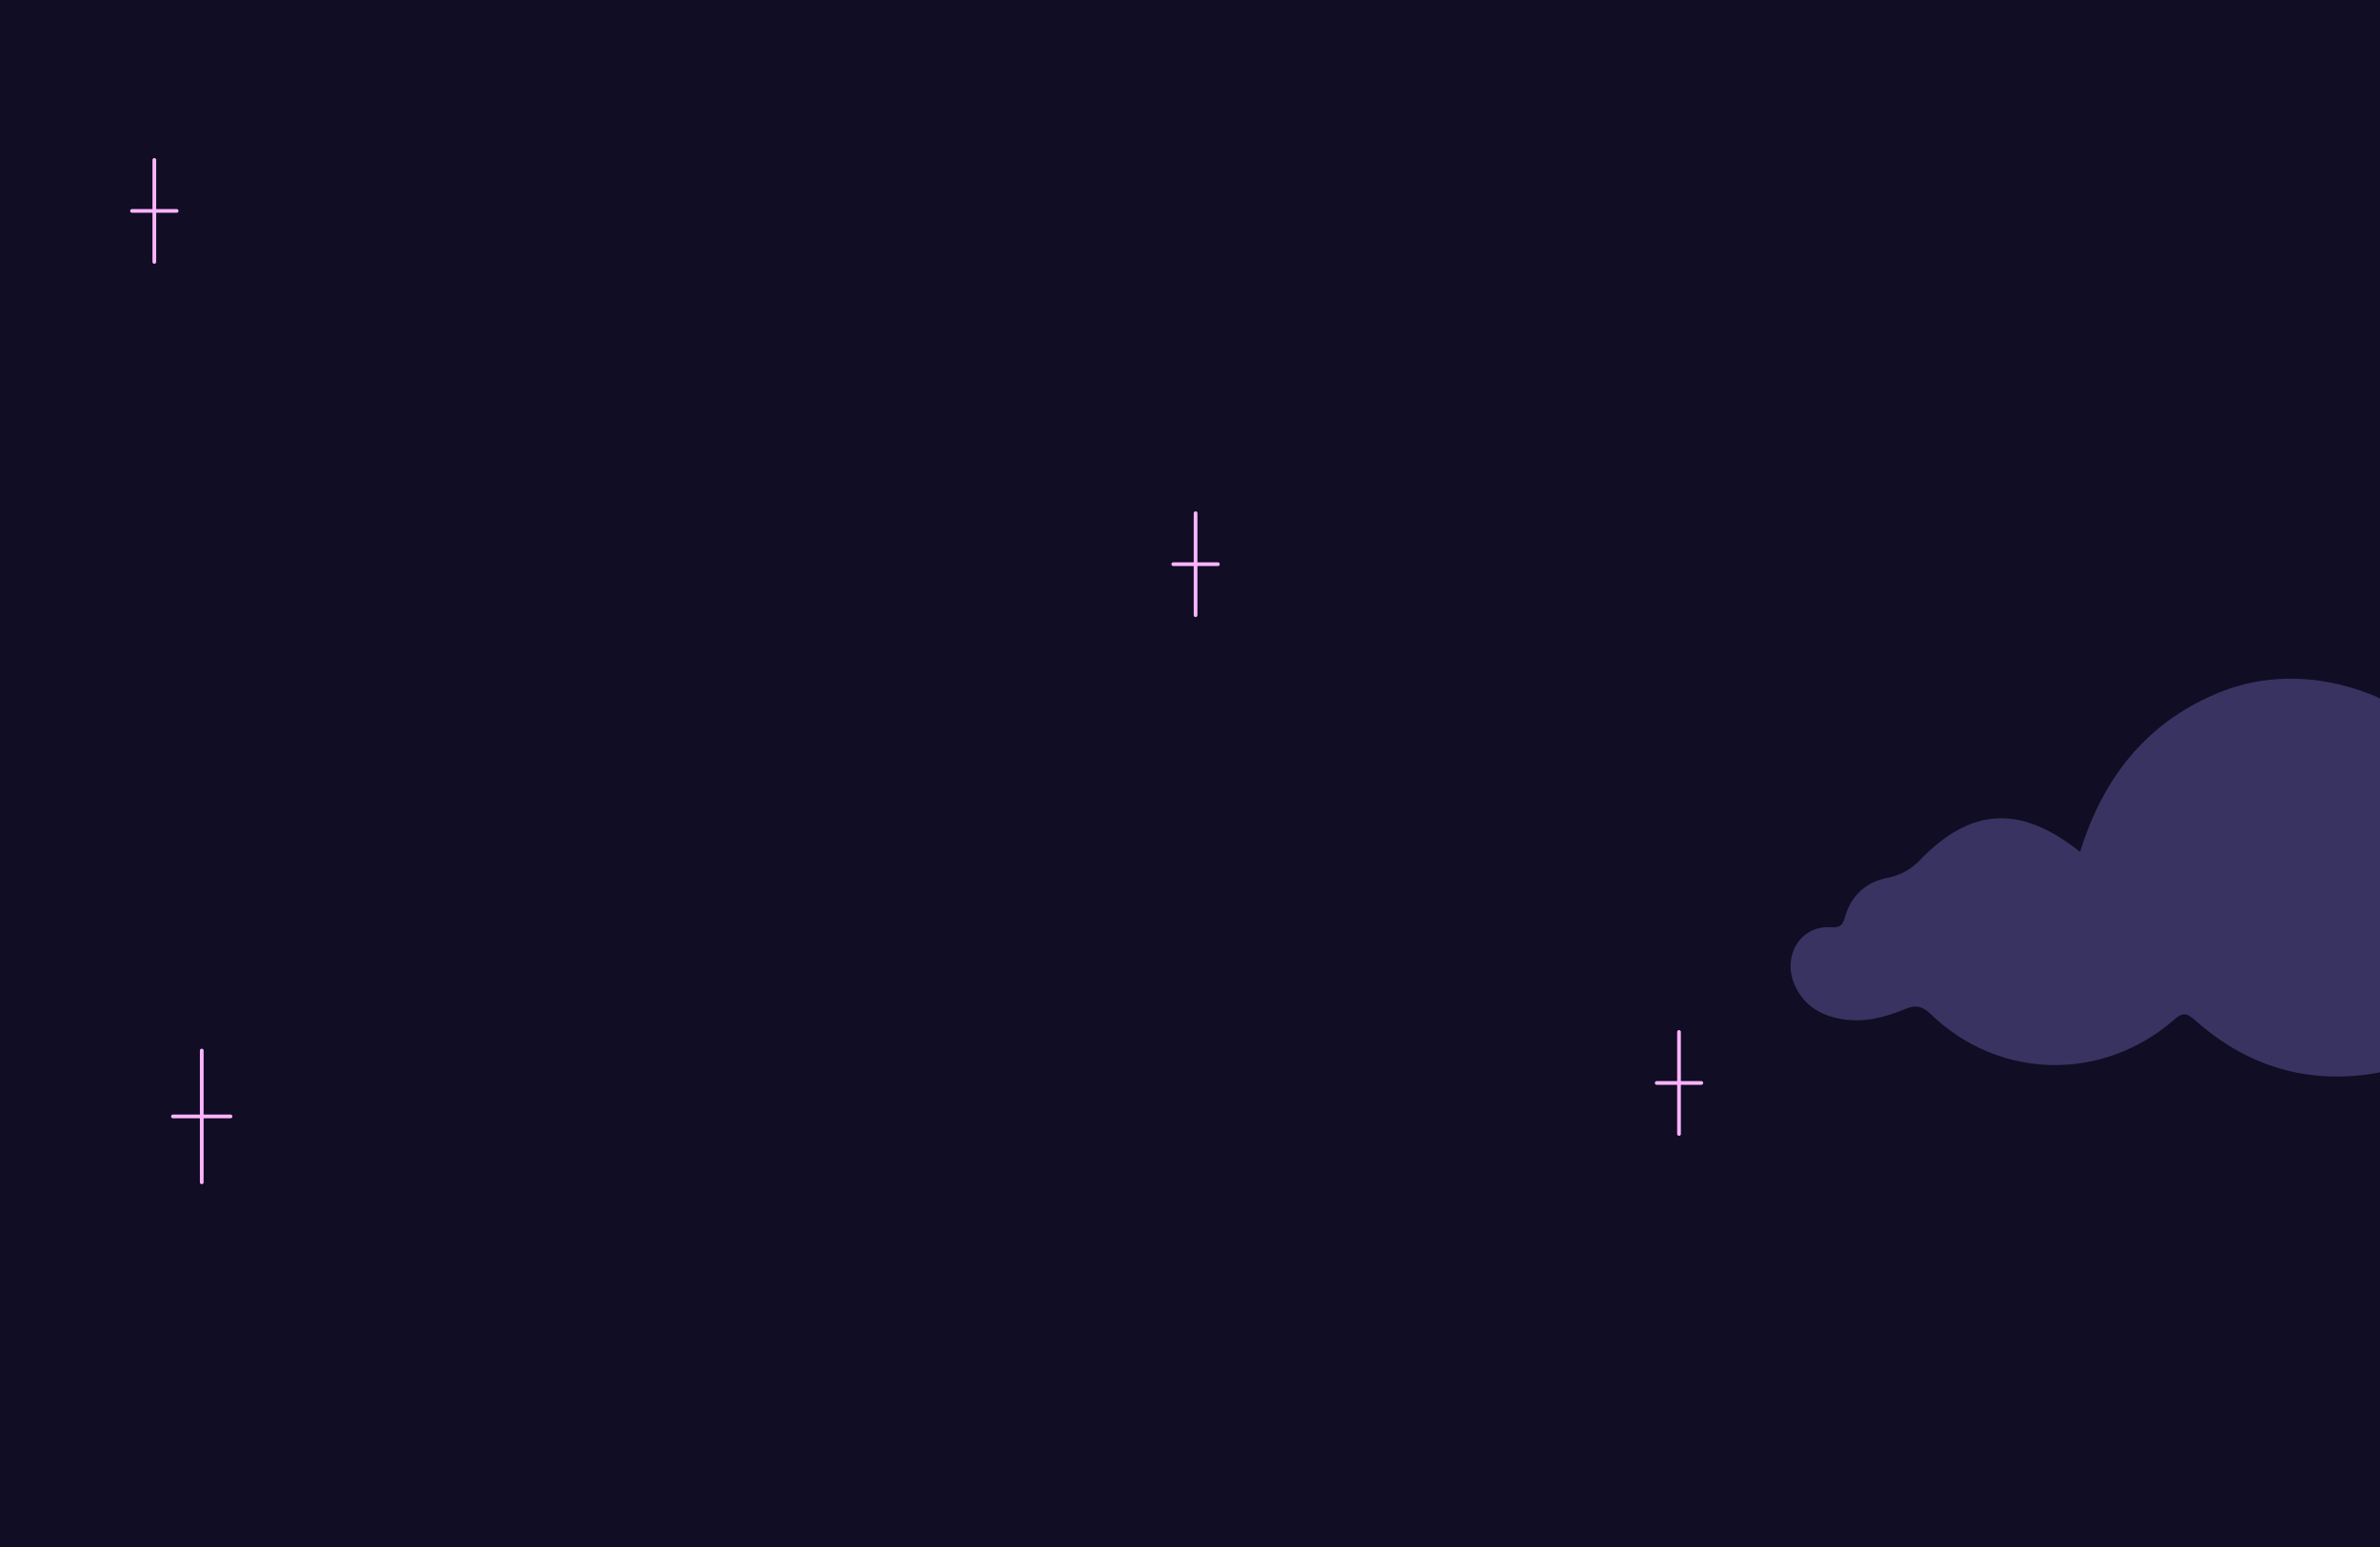<svg width="1280" height="832" viewBox="0 0 1280 832" fill="none" xmlns="http://www.w3.org/2000/svg">
<g clip-path="url(#clip0_1_62)">
<rect width="1280" height="832" fill="#100D24"/>
<path d="M1118.69 458.169C1131.65 416.171 1156.47 387.073 1194.91 371.874C1248.19 350.876 1315.46 379.874 1337.38 433.17C1342.23 444.97 1344.38 457.269 1342.79 470.168C1342.33 474.368 1341.3 477.368 1347.83 477.568C1363.69 478.067 1374.8 490.867 1373.96 505.866C1373.12 520.165 1358.65 533.764 1343.63 531.464C1334.58 530.064 1332.72 533.964 1328.89 541.064C1314.71 567.462 1291.01 577.061 1264.14 578.761C1232.61 580.761 1204.62 570.162 1180.36 548.563C1176.16 544.763 1173.92 544.363 1169.44 548.263C1130.91 581.961 1075.3 580.861 1038.63 545.663C1034.16 541.363 1030.8 540.164 1024.92 542.563C1013.91 547.163 1002.34 550.163 990.304 548.063C979.481 546.163 970.431 541.063 965.393 530.164C958.209 514.665 968.005 497.866 984.053 498.666C988.531 498.866 990.771 498.666 992.17 493.567C995.529 481.367 1003.65 474.368 1015.22 472.068C1021.93 470.768 1027.53 467.768 1032.48 462.668C1059.91 434.17 1086.68 432.57 1118.69 458.169Z" fill="#393361"/>
<path d="M108.5 565L108.5 635.857" stroke="#FFB3FC" stroke-width="2" stroke-linecap="round" stroke-linejoin="round"/>
<path d="M93 600.429L124 600.429" stroke="#FFB3FC" stroke-width="2" stroke-linecap="round" stroke-linejoin="round"/>
<path d="M643 276L643 330.857" stroke="#FFB3FC" stroke-width="2" stroke-linecap="round" stroke-linejoin="round"/>
<path d="M631 303.429L655 303.429" stroke="#FFB3FC" stroke-width="2" stroke-linecap="round" stroke-linejoin="round"/>
<path d="M83 86L83 140.857" stroke="#FFB3FC" stroke-width="2" stroke-linecap="round" stroke-linejoin="round"/>
<path d="M71 113.429L95 113.429" stroke="#FFB3FC" stroke-width="2" stroke-linecap="round" stroke-linejoin="round"/>
<path d="M903 555L903 609.857" stroke="#FFB3FC" stroke-width="2" stroke-linecap="round" stroke-linejoin="round"/>
<path d="M891 582.429L915 582.429" stroke="#FFB3FC" stroke-width="2" stroke-linecap="round" stroke-linejoin="round"/>
</g>
<defs>
<clipPath id="clip0_1_62">
<rect width="1280" height="832" fill="white"/>
</clipPath>
</defs>
</svg>
